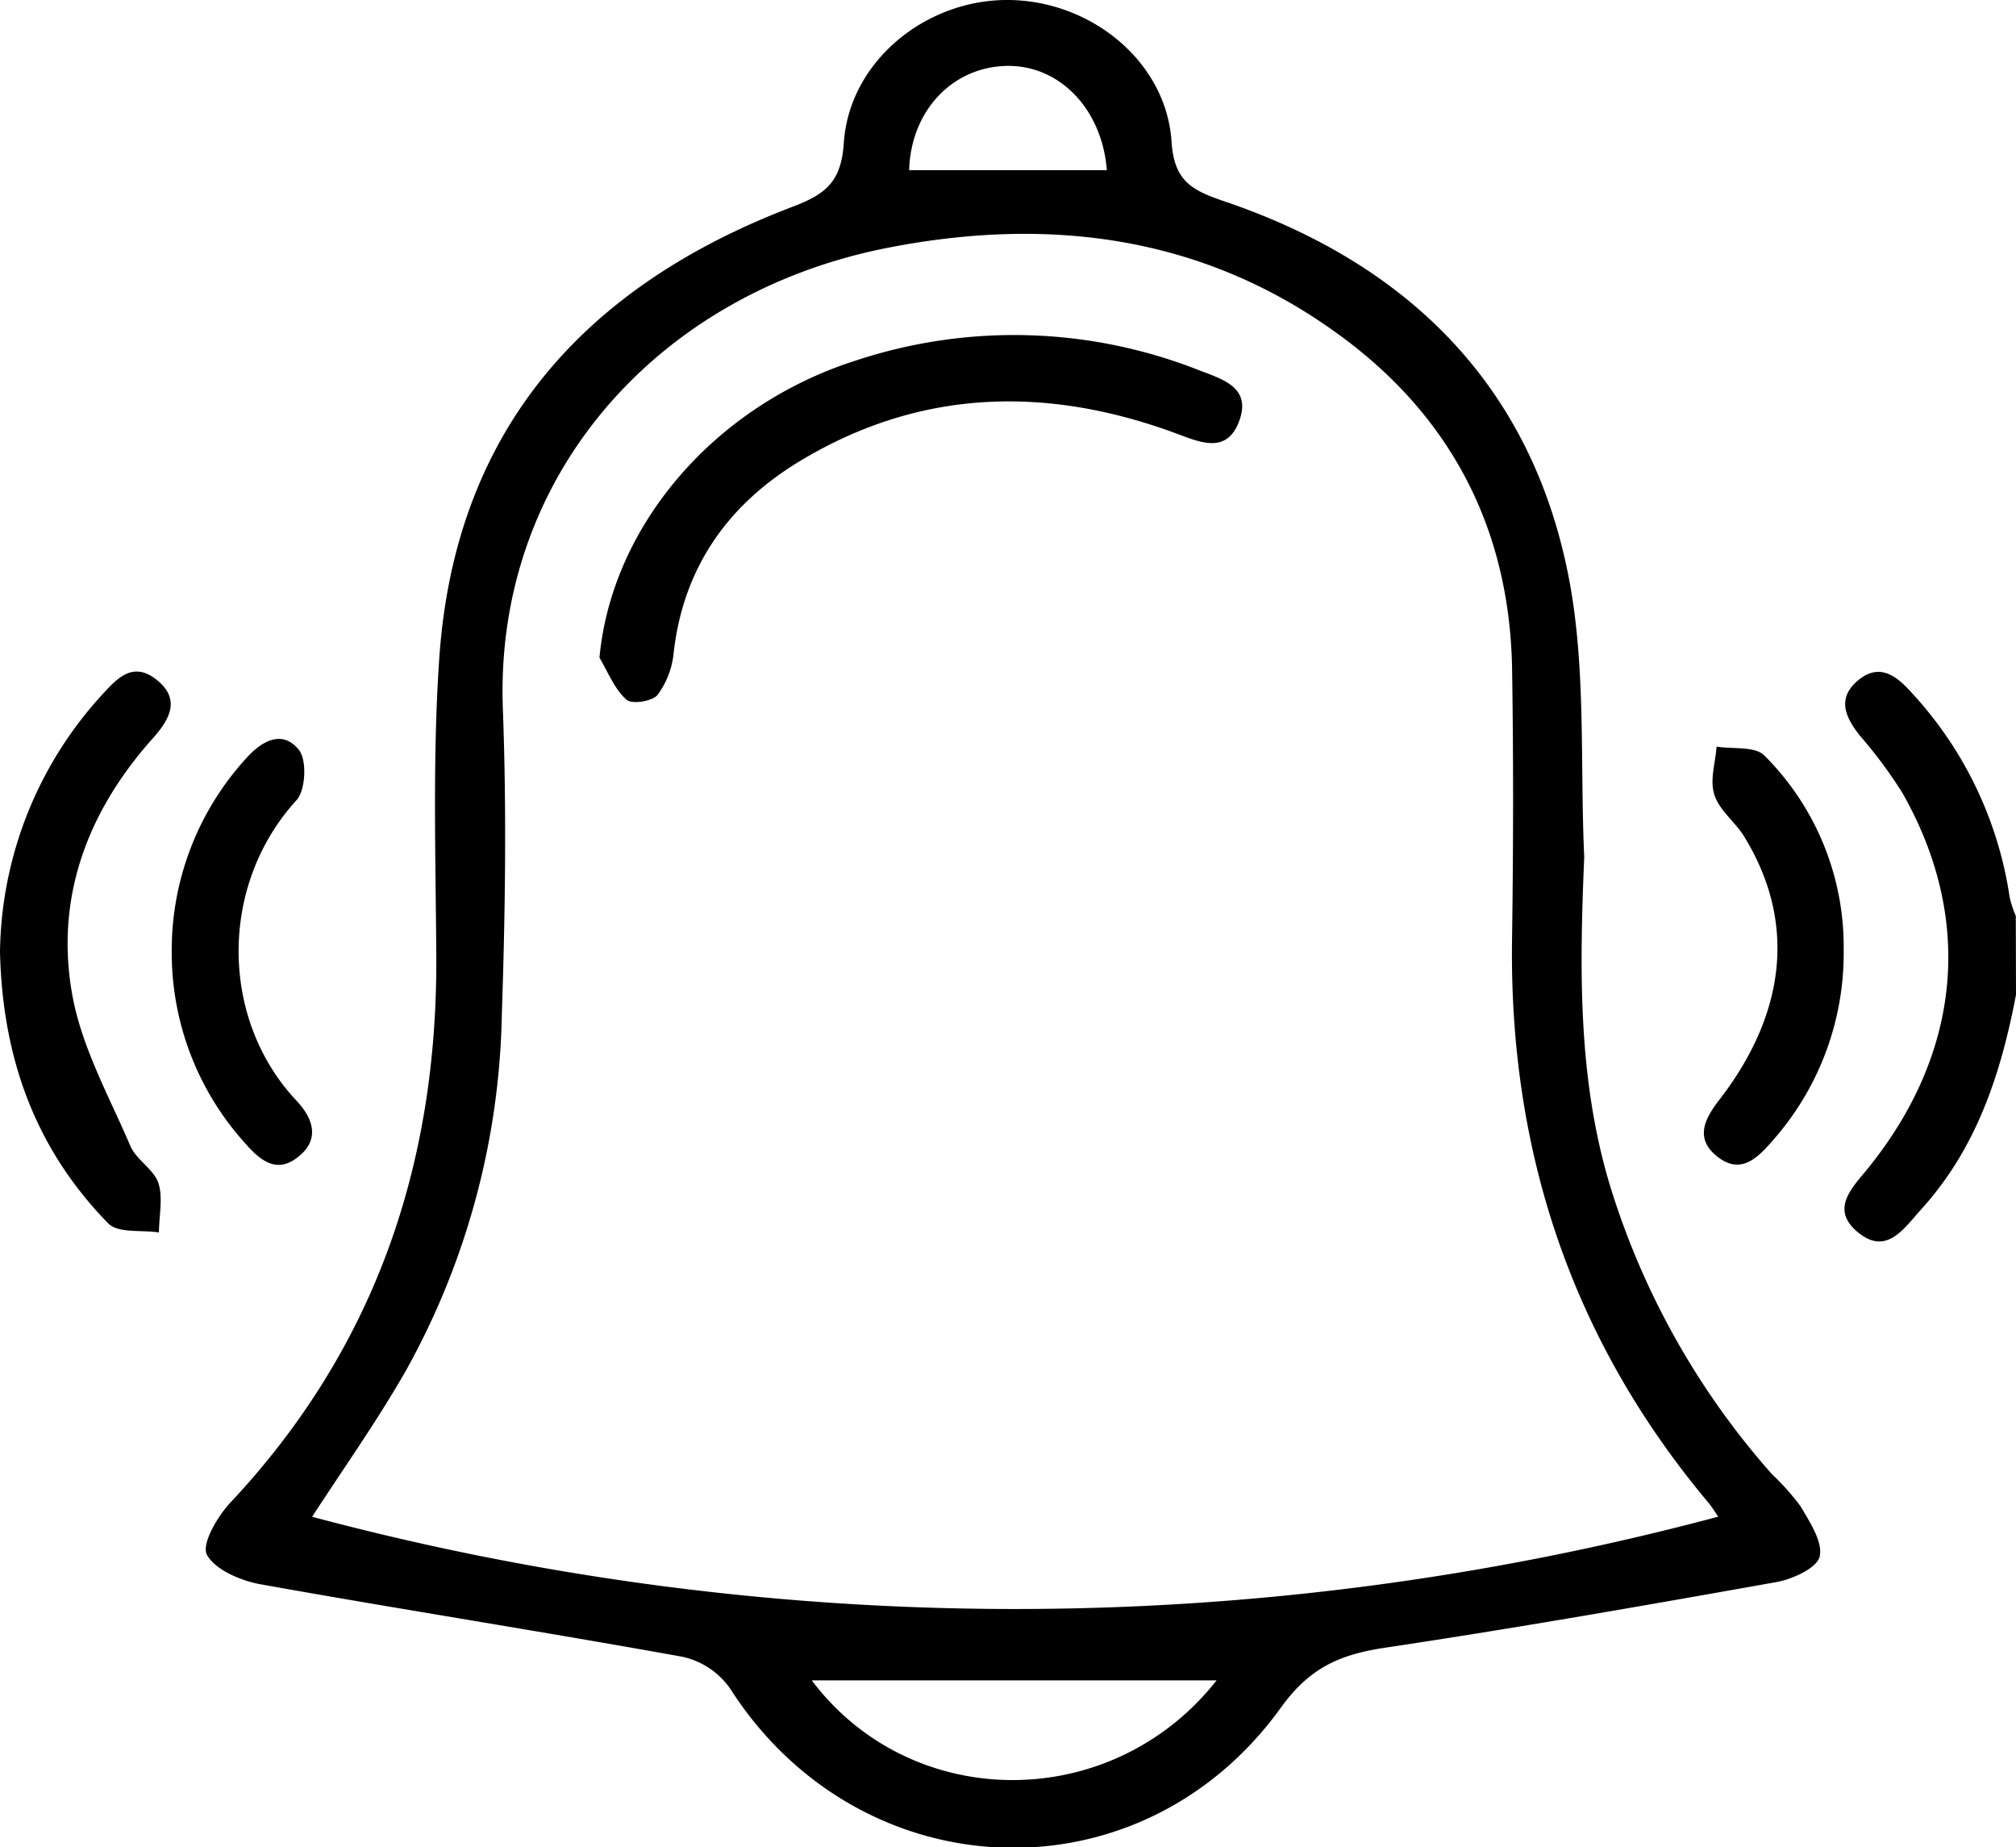 <svg xmlns="http://www.w3.org/2000/svg" viewBox="0 0 204.74 187.56"><title>alert</title><path d="M204.74,101c-1.52,8-4,15.61-9.65,21.82-1.8,2-3.54,4.73-6.48,2.24-2.77-2.35-.45-4.51,1.12-6.46,9.47-11.73,10.75-25.36,3.43-38.16a47.18,47.18,0,0,0-4.27-5.74c-1.46-1.84-2.37-3.76-.23-5.58s3.86-.59,5.44,1.17a38.94,38.94,0,0,1,10,20.84,10.79,10.79,0,0,0,.62,1.87Z"/><path d="M160.89,87c-.47,11.34-.69,22.66,2.71,33.68a79.1,79.1,0,0,0,16.35,29,24.94,24.94,0,0,1,2.92,3.28c.93,1.6,2.27,3.6,1.93,5.09-.26,1.16-2.74,2.29-4.38,2.59-13.24,2.36-26.48,4.68-39.78,6.67-4.52.68-7.64,2-10.59,6.13-14.36,19.86-42.78,18.56-55.91-2a8,8,0,0,0-4.82-3.21c-14.27-2.58-28.61-4.81-42.89-7.37-2-.36-4.6-1.48-5.42-3-.56-1.09,1.07-3.88,2.39-5.29,14.62-15.59,21-34.19,20.91-55.34-.06-10.13-.39-20.29.3-30.37,1.58-23.17,14.7-37.78,35.79-45.83,3.32-1.26,5-2.43,5.29-6.42C86.18,6.39,93.79.09,102.1,0c8.52-.09,16.34,6.15,16.88,14.39.26,3.94,2,4.9,5.21,6C143,26.73,155.72,39.24,159.4,59.07,161.08,68.15,160.46,77.64,160.89,87Zm13.61,67c-.3-.42-.64-1-1.05-1.48-13.86-16.55-20.21-35.69-19.89-57.19.13-9.19.15-18.39,0-27.59-.29-14.28-6.39-25.76-17.92-34C121.9,23.85,106.34,22,90.21,25.15,66.67,29.74,50.18,48.48,51.07,72c.39,10.38.24,20.8-.11,31.18a77.15,77.15,0,0,1-9.69,35.91c-3,5.26-6.51,10.19-9.57,14.92A276.69,276.69,0,0,0,174.5,154Zm-50.92,16.62H82.44C92.58,184.09,112.93,184.16,123.58,170.59ZM112.41,17.28c-.5-6.37-5-10.83-10.43-10.58s-9.48,4.68-9.65,10.58Z"/><path d="M0,96.65a39.4,39.4,0,0,1,10.27-26c1.62-1.78,3.23-3.57,5.67-1.6s1.27,4-.36,5.85c-6.69,7.45-10,16.23-8.25,26.06.94,5.32,3.74,10.34,5.91,15.4.6,1.41,2.38,2.36,2.85,3.78s.07,3.29.05,5c-1.75-.27-4.14.1-5.14-.91C3.67,116.74.25,107.57,0,96.65Z"/><path d="M17.44,96.58A28.88,28.88,0,0,1,25,77c1.63-1.83,3.71-2.91,5.35-.86.83,1,.7,4.08-.23,5.1-7.94,8.69-7.76,22.31,0,30.53,1.59,1.7,2.42,3.8.3,5.58-2.33,2-4.07.42-5.69-1.45A28.85,28.85,0,0,1,17.44,96.58Z"/><path d="M187.24,96.46a28.7,28.7,0,0,1-7.19,19.33c-1.6,1.85-3.3,3.53-5.68,1.62s-1.12-4,.36-5.89c6.79-8.88,7.62-18.12,2.39-26.6-.9-1.46-2.49-2.63-3-4.18s.1-3.27.21-4.93c1.65.27,3.9-.06,4.85.9A27.42,27.42,0,0,1,187.24,96.46Z"/><path d="M60.88,66.78C62.11,53.49,72.45,41.21,86.94,36.6a51.17,51.17,0,0,1,34.85,1c2.39.92,5.32,1.74,4.06,5.15s-4,2.15-6.43,1.25c-13.09-4.83-25.89-4.53-38,2.71-7.35,4.37-12,10.77-13,19.55a8.58,8.58,0,0,1-1.64,4.3c-.52.65-2.66,1-3.18.46C62.39,69.94,61.75,68.24,60.88,66.78Z"/></svg>